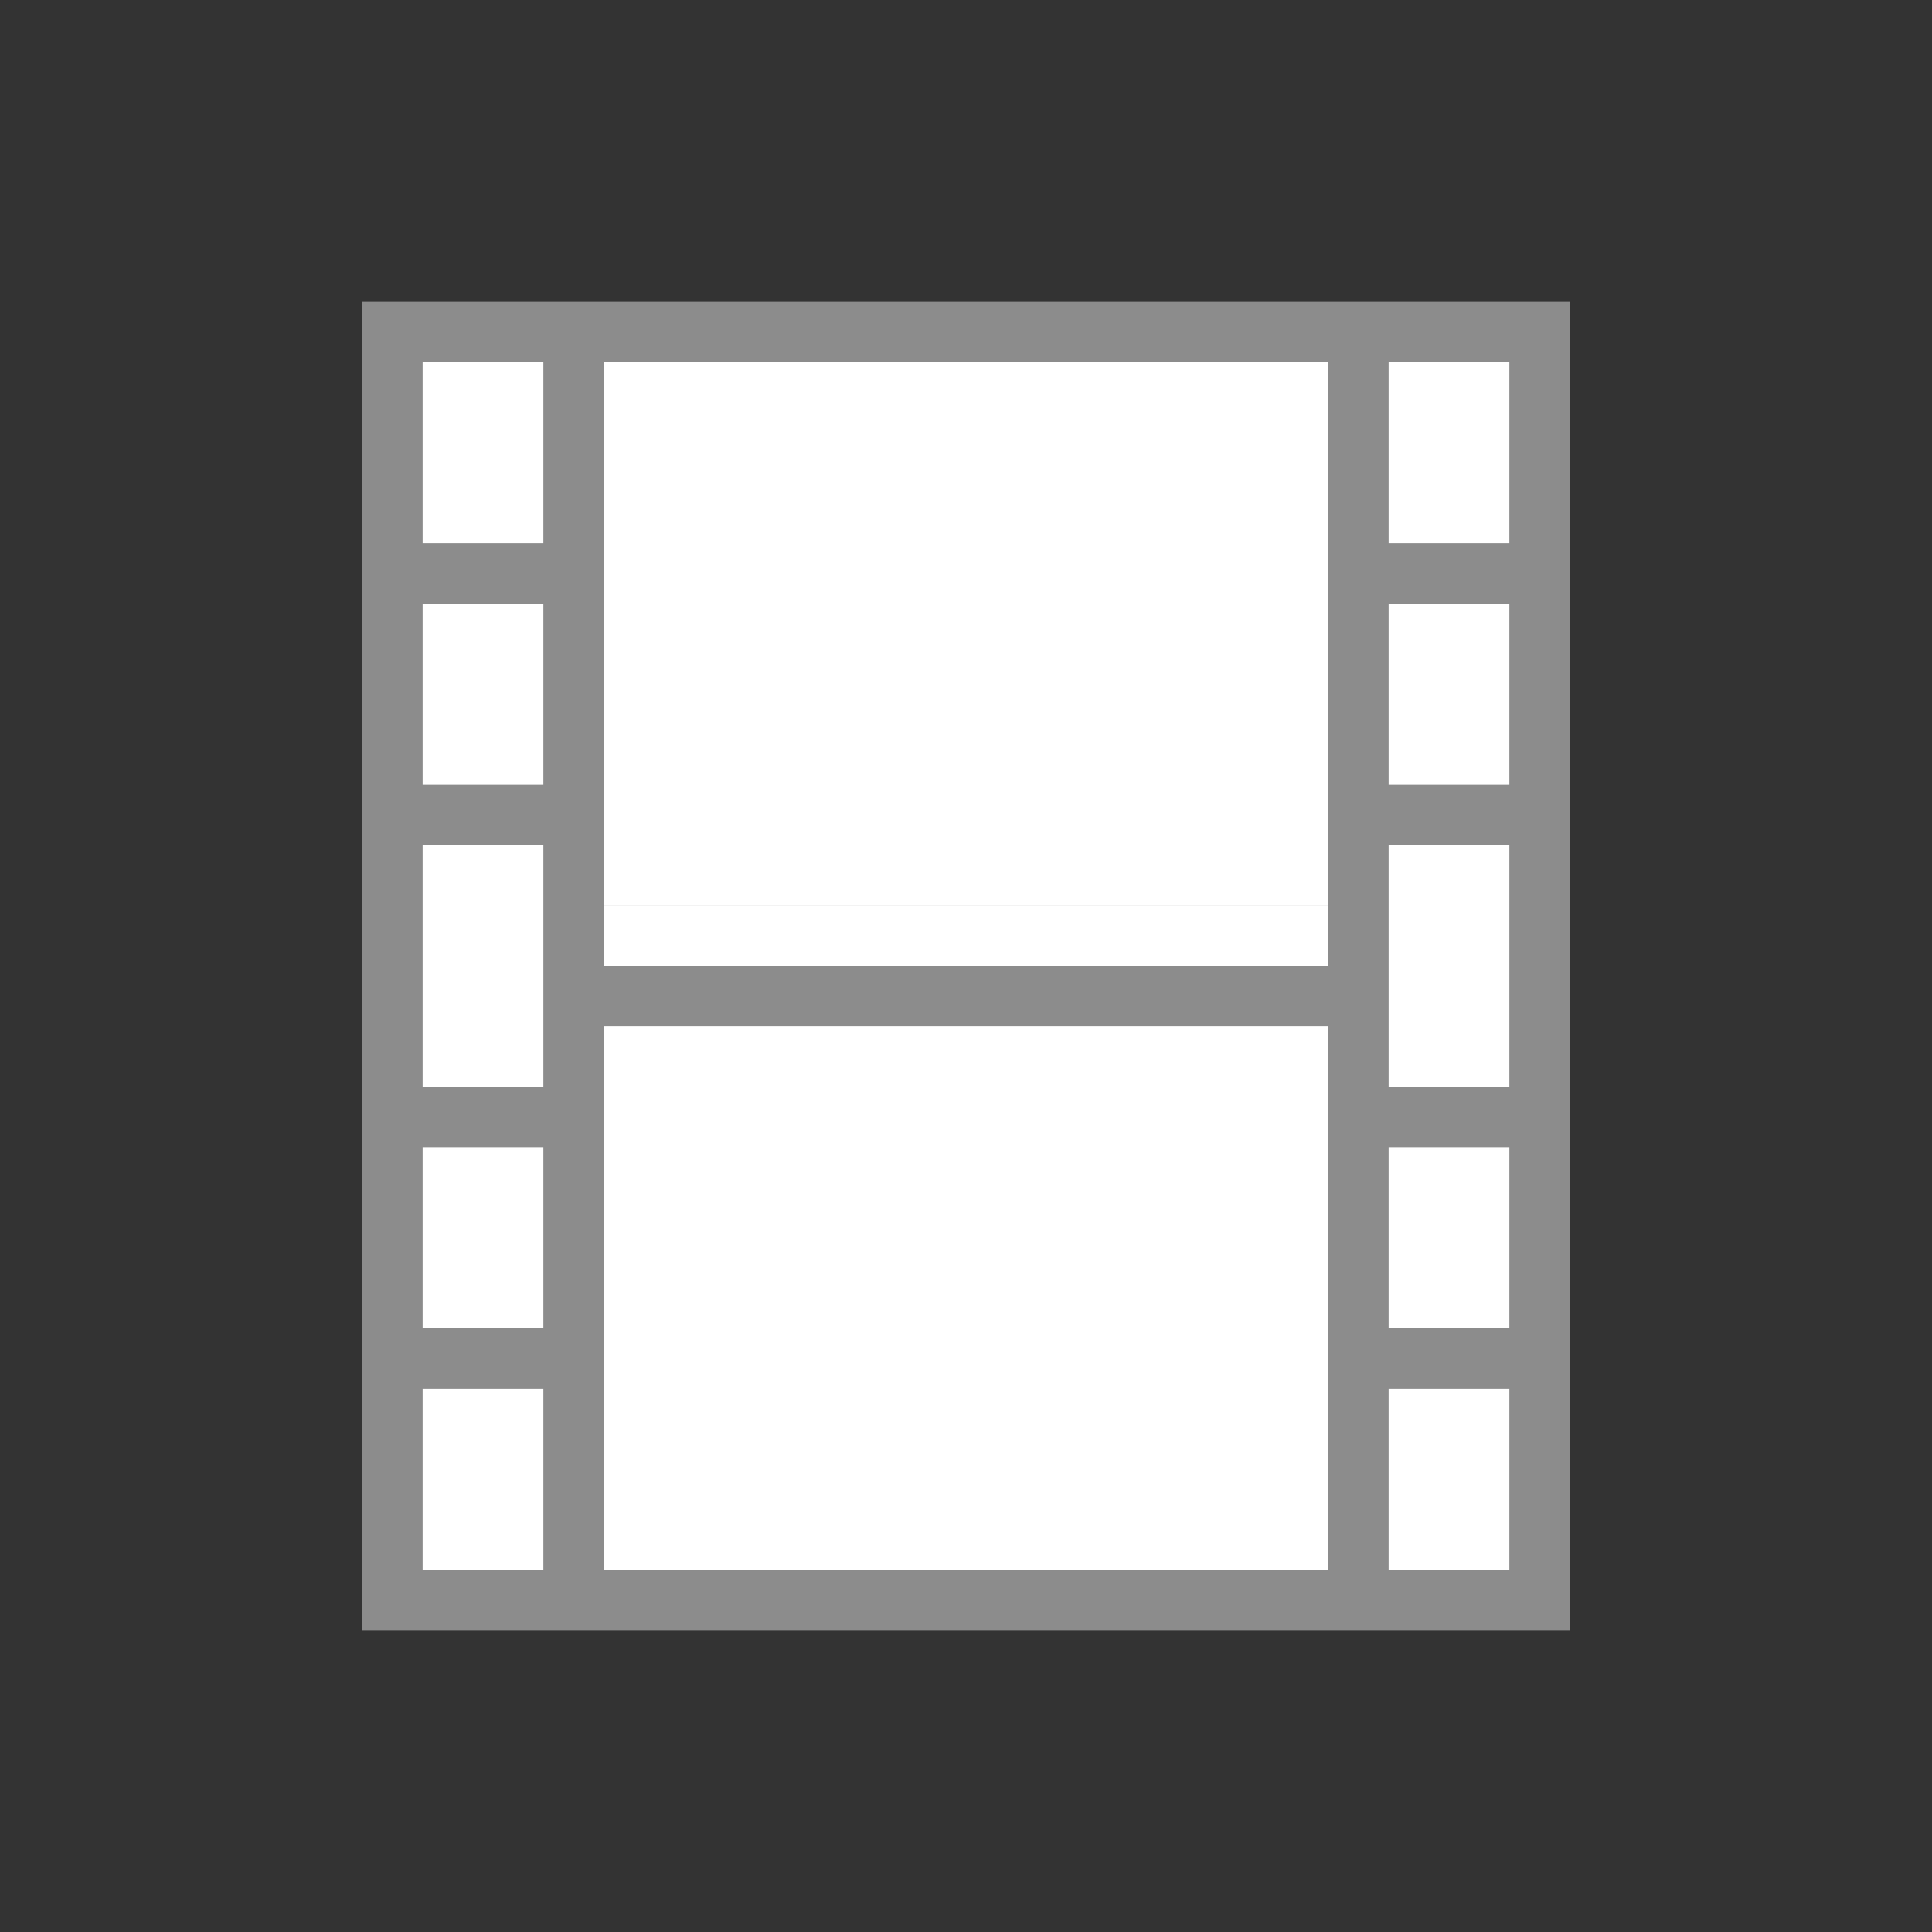 <?xml version="1.0" encoding="UTF-8" standalone="no"?>
<!-- Created with Inkscape (http://www.inkscape.org/) -->

<svg
   xmlns:dc="http://purl.org/dc/elements/1.1/"
   xmlns:cc="http://creativecommons.org/ns#"
   xmlns:rdf="http://www.w3.org/1999/02/22-rdf-syntax-ns#"
   xmlns:svg="http://www.w3.org/2000/svg"
   xmlns="http://www.w3.org/2000/svg"
   xmlns:sodipodi="http://sodipodi.sourceforge.net/DTD/sodipodi-0.dtd"
   xmlns:inkscape="http://www.inkscape.org/namespaces/inkscape"
   id="svg7384"
   height="32"
   width="32"
   version="1.1"
   inkscape:version="0.91 r13725"
   sodipodi:docname="folder-videos.svg">
  <rect width="100%" height="100%" fill="#333333" stroke="none"/>
  <defs
     id="defs10" />
  <sodipodi:namedview
     pagecolor="#ffffff"
     bordercolor="#666666"
     borderopacity="1"
     objecttolerance="10"
     gridtolerance="10"
     guidetolerance="10"
     inkscape:pageopacity="0"
     inkscape:pageshadow="2"
     inkscape:window-width="1920"
     inkscape:window-height="1013"
     id="namedview8"
     showgrid="false"
     inkscape:zoom="14.160435"
     inkscape:cx="10.78872"
     inkscape:cy="18.338351"
     inkscape:window-x="0"
     inkscape:window-y="0"
     inkscape:window-maximized="1"
     inkscape:current-layer="svg7384"
     inkscape:snap-bbox="true"
     inkscape:bbox-nodes="true"
     inkscape:bbox-paths="true"
     inkscape:snap-bbox-edge-midpoints="false" />
  <title
     id="title9167">Gnome Symbolic Icon Theme</title>
  <rect
     style="fill:#8c8c8c;fill-opacity:1;stroke:none;stroke-width:2;stroke-miterlimit:4;stroke-dasharray:none;stroke-opacity:1"
     id="rect6206"
     width="20"
     height="22"
     x="6"
     y="5" />
  <rect
     y="10"
     x="7"
     height="3"
     width="2"
     id="rect6214"
     style="fill:#ffffff;fill-opacity:1;stroke:none;stroke-width:2;stroke-miterlimit:4;stroke-dasharray:none;stroke-opacity:1" />
  <rect
     style="fill:#ffffff;fill-opacity:1;stroke:none;stroke-width:2;stroke-miterlimit:4;stroke-dasharray:none;stroke-opacity:1"
     id="rect6218"
     width="2"
     height="3"
     x="7"
     y="6" />
  <rect
     y="17"
     x="10"
     height="9"
     width="12"
     id="rect6220"
     style="fill:#ffffff;fill-opacity:1;stroke:none;stroke-width:2;stroke-miterlimit:4;stroke-dasharray:none;stroke-opacity:1" />
  <rect
     style="fill:#ffffff;fill-opacity:1;stroke:none;stroke-width:2;stroke-miterlimit:4;stroke-dasharray:none;stroke-opacity:1"
     id="rect6222"
     width="12"
     height="9"
     x="10"
     y="6" />
  <rect
     style="fill:#ffffff;fill-opacity:1;stroke:none;stroke-width:2;stroke-miterlimit:4;stroke-dasharray:none;stroke-opacity:1"
     id="rect6616"
     width="2"
     height="3"
     x="7"
     y="23" />
  <rect
     y="19"
     x="7"
     height="3"
     width="2"
     id="rect6618"
     style="fill:#ffffff;fill-opacity:1;stroke:none;stroke-width:2;stroke-miterlimit:4;stroke-dasharray:none;stroke-opacity:1" />
  <rect
     y="15"
     x="10"
     height="1"
     width="12"
     id="rect6624"
     style="fill:#ffffff;fill-opacity:1;stroke:none;stroke-width:2;stroke-miterlimit:4;stroke-dasharray:none;stroke-opacity:1" />
  <rect
     style="fill:#ffffff;fill-opacity:1;stroke:none;stroke-width:2;stroke-miterlimit:4;stroke-dasharray:none;stroke-opacity:1"
     id="rect6626"
     width="2"
     height="4"
     x="7"
     y="14" />
  <rect
     style="fill:#ffffff;fill-opacity:1;stroke:none;stroke-width:2;stroke-miterlimit:4;stroke-dasharray:none;stroke-opacity:1"
     id="rect4190"
     width="2"
     height="3"
     x="23"
     y="10" />
  <rect
     y="6"
     x="23"
     height="3"
     width="2"
     id="rect4192"
     style="fill:#ffffff;fill-opacity:1;stroke:none;stroke-width:2;stroke-miterlimit:4;stroke-dasharray:none;stroke-opacity:1" />
  <rect
     y="23"
     x="23"
     height="3"
     width="2"
     id="rect4194"
     style="fill:#ffffff;fill-opacity:1;stroke:none;stroke-width:2;stroke-miterlimit:4;stroke-dasharray:none;stroke-opacity:1" />
  <rect
     style="fill:#ffffff;fill-opacity:1;stroke:none;stroke-width:2;stroke-miterlimit:4;stroke-dasharray:none;stroke-opacity:1"
     id="rect4196"
     width="2"
     height="3"
     x="23"
     y="19" />
  <rect
     y="14"
     x="23"
     height="4"
     width="2"
     id="rect4198"
     style="fill:#ffffff;fill-opacity:1;stroke:none;stroke-width:2;stroke-miterlimit:4;stroke-dasharray:none;stroke-opacity:1" />
  <rect
     style="fill:#8c8c8c;fill-opacity:1;stroke:none;stroke-width:2;stroke-miterlimit:4;stroke-dasharray:none;stroke-opacity:1"
     id="rect6206-3"
     width="20"
     height="22"
     x="36.326"
     y="2.992" />
  <rect
     y="7.992"
     x="37.326"
     height="2"
     width="2"
     id="rect6214-6"
     style="fill:#ffffff;fill-opacity:1;stroke:none;stroke-width:2;stroke-miterlimit:4;stroke-dasharray:none;stroke-opacity:1" />
  <rect
     style="fill:#ffffff;fill-opacity:1;stroke:none;stroke-width:2;stroke-miterlimit:4;stroke-dasharray:none;stroke-opacity:1"
     id="rect6218-7"
     width="2"
     height="3"
     x="37.326"
     y="3.992" />
  <rect
     y="14.992"
     x="40.326"
     height="9"
     width="12"
     id="rect6220-5"
     style="fill:#ffffff;fill-opacity:1;stroke:none;stroke-width:2;stroke-miterlimit:4;stroke-dasharray:none;stroke-opacity:1" />
  <rect
     style="fill:#ffffff;fill-opacity:1;stroke:none;stroke-width:2;stroke-miterlimit:4;stroke-dasharray:none;stroke-opacity:1"
     id="rect6222-3"
     width="12"
     height="9"
     x="40.326"
     y="3.992" />
  <rect
     style="fill:#ffffff;fill-opacity:1;stroke:none;stroke-width:2;stroke-miterlimit:4;stroke-dasharray:none;stroke-opacity:1"
     id="rect6616-5"
     width="2"
     height="3"
     x="37.326"
     y="20.992" />
  <rect
     y="17.992"
     x="37.326"
     height="2"
     width="2"
     id="rect6618-6"
     style="fill:#ffffff;fill-opacity:1;stroke:none;stroke-width:2;stroke-miterlimit:4;stroke-dasharray:none;stroke-opacity:1" />
  <rect
     y="12.992"
     x="40.326"
     height="1"
     width="12"
     id="rect6624-2"
     style="fill:#ffffff;fill-opacity:1;stroke:none;stroke-width:2;stroke-miterlimit:4;stroke-dasharray:none;stroke-opacity:1" />
  <rect
     style="fill:#ffffff;fill-opacity:1;stroke:none;stroke-width:2;stroke-miterlimit:4;stroke-dasharray:none;stroke-opacity:1"
     id="rect6626-9"
     width="2"
     height="4"
     x="37.326"
     y="11.992" />
  <rect
     style="fill:#ffffff;fill-opacity:1;stroke:none;stroke-width:2;stroke-miterlimit:4;stroke-dasharray:none;stroke-opacity:1"
     id="rect4190-1"
     width="2"
     height="2"
     x="53.326"
     y="7.992" />
  <rect
     y="3.992"
     x="53.326"
     height="3"
     width="2"
     id="rect4192-2"
     style="fill:#ffffff;fill-opacity:1;stroke:none;stroke-width:2;stroke-miterlimit:4;stroke-dasharray:none;stroke-opacity:1" />
  <rect
     y="20.992"
     x="53.326"
     height="3"
     width="2"
     id="rect4194-7"
     style="fill:#ffffff;fill-opacity:1;stroke:none;stroke-width:2;stroke-miterlimit:4;stroke-dasharray:none;stroke-opacity:1" />
  <rect
     style="fill:#ffffff;fill-opacity:1;stroke:none;stroke-width:2;stroke-miterlimit:4;stroke-dasharray:none;stroke-opacity:1"
     id="rect4196-0"
     width="2"
     height="2"
     x="53.326"
     y="17.992" />
  <rect
     y="11.992"
     x="53.326"
     height="4"
     width="2"
     id="rect4198-9"
     style="fill:#ffffff;fill-opacity:1;stroke:none;stroke-width:2;stroke-miterlimit:4;stroke-dasharray:none;stroke-opacity:1" />
</svg>

